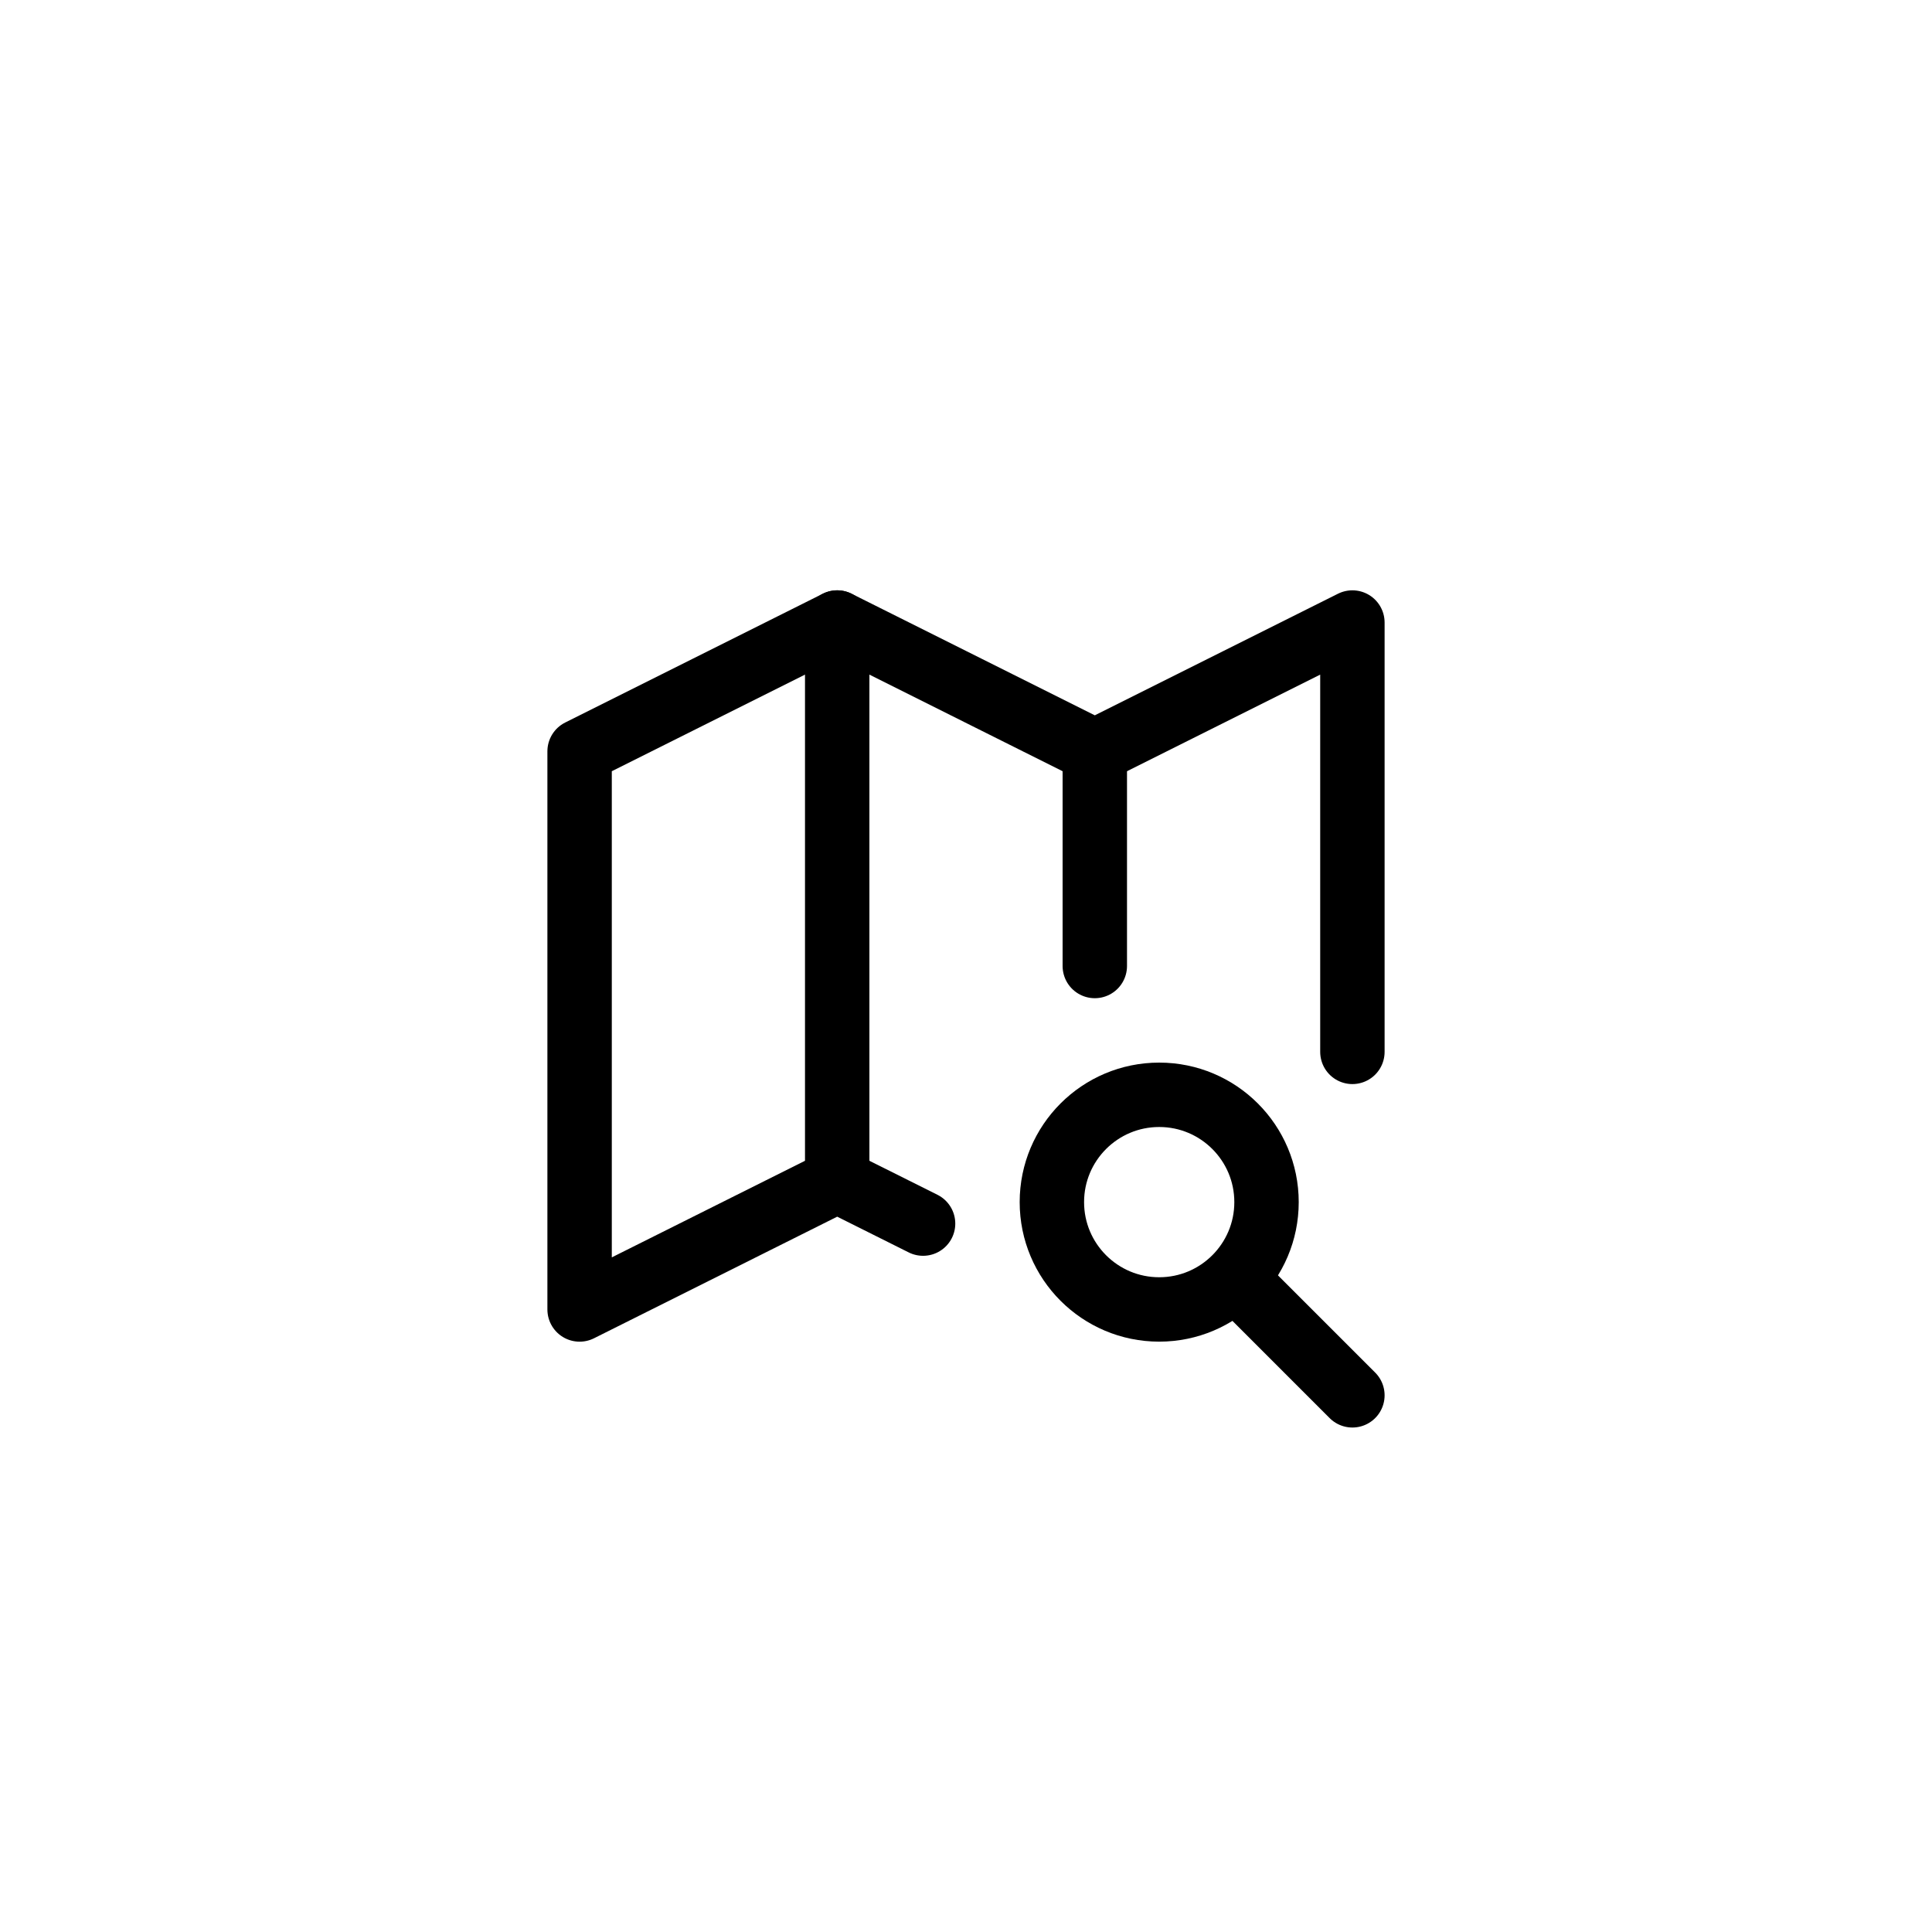 <svg width="60" height="60" viewBox="0 0 60 60" fill="none" xmlns="http://www.w3.org/2000/svg">
<path d="M28.667 38L26 36.667L18 40.667V23.333L26 19.333L34 23.333L42 19.333V32.667" stroke="black" stroke-width="2" stroke-linecap="round" stroke-linejoin="round"/>
<path d="M26 19.333V36.667" stroke="black" stroke-width="2" stroke-linecap="round" stroke-linejoin="round"/>
<path d="M34 23.333V30" stroke="black" stroke-width="2" stroke-linecap="round" stroke-linejoin="round"/>
<circle cx="36" cy="37.333" r="3.333" stroke="black" stroke-width="2" stroke-linecap="round" stroke-linejoin="round"/>
<path d="M38.667 40L42 43.333" stroke="black" stroke-width="2" stroke-linecap="round" stroke-linejoin="round"/>
</svg>
